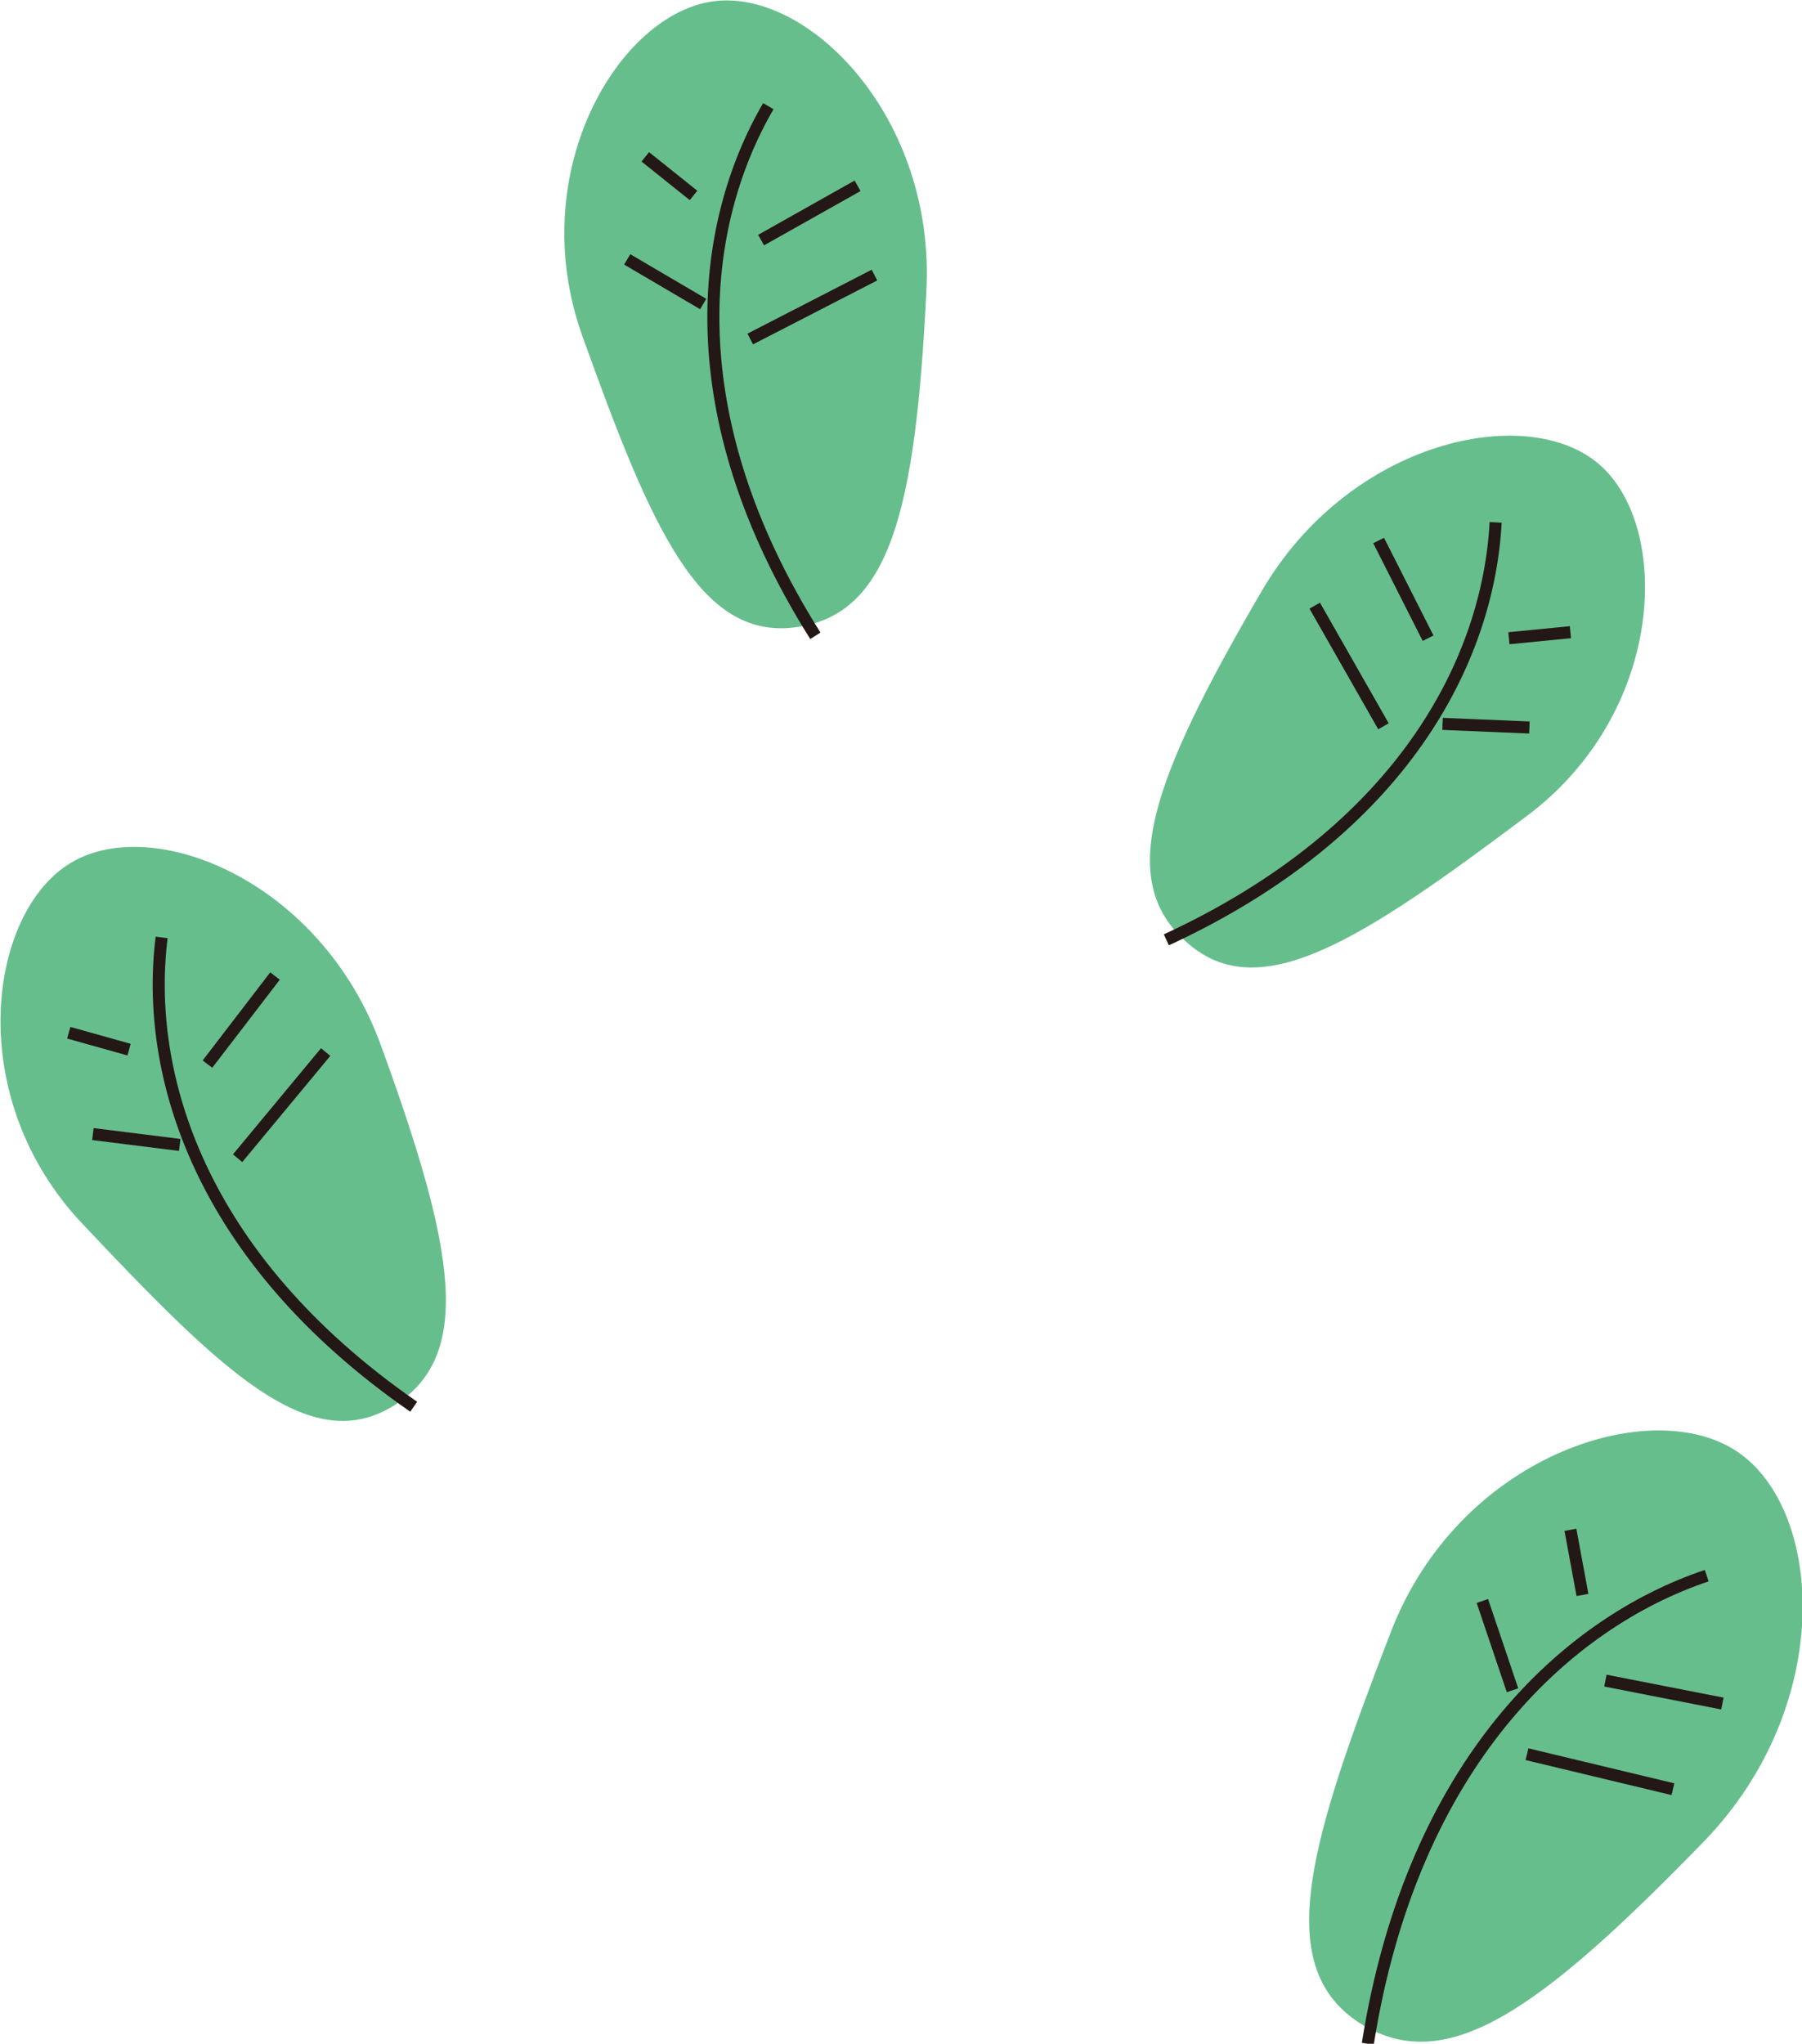 <?xml version="1.0" encoding="utf-8"?>
<!-- Generator: Adobe Illustrator 23.0.1, SVG Export Plug-In . SVG Version: 6.00 Build 0)  -->
<svg version="1.1" id="圖層_1" xmlns="http://www.w3.org/2000/svg" xmlns:xlink="http://www.w3.org/1999/xlink" x="0px" y="0px"
	 viewBox="0 0 149.4 169.4" style="enable-background:new 0 0 149.4 169.4;" xml:space="preserve">
<style type="text/css">
	.st0{fill:#67BE8D;}
	.st1{fill:#67BE8D;stroke:#231815;stroke-miterlimit:10;}
	.st2{fill:none;stroke:#231815;stroke-miterlimit:10;}
</style>
<g>
	<path class="st0" d="M112.6,167.6c-7.2-4.8-3.9-15.2,2.7-32.3c5.6-14.6,21.5-19.8,28.7-15s8.2,21-2.7,32.3
		C127.6,166.7,119.8,172.3,112.6,167.6z"/>
	<path class="st1" d="M141.5,130.6c-11.6,3.9-24.4,15.5-28.1,38.8"/>
	<line class="st2" x1="133.1" y1="139.3" x2="142.8" y2="141.2"/>
	<line class="st2" x1="130.2" y1="126.8" x2="131.2" y2="132.2"/>
	<line class="st2" x1="122.9" y1="132.7" x2="125.4" y2="140.1"/>
	<line class="st2" x1="126.6" y1="145.4" x2="138.7" y2="148.3"/>
</g>
<g>
	<path class="st0" d="M98.5,78.2c6,5.2,14.4-0.3,28-10.5c11.6-8.6,12.1-24,6.1-29.2c-6-5.2-20.7-2-28,10.5
		C95.5,64.6,92.4,73,98.5,78.2z"/>
	<path class="st1" d="M124,43.3c-0.6,11.3-7.6,25.5-27.3,34.6"/>
	<line class="st2" x1="118.4" y1="52.9" x2="114.3" y2="44.8"/>
	<line class="st2" x1="130.2" y1="52.4" x2="125.1" y2="52.9"/>
	<line class="st2" x1="126.8" y1="60.3" x2="119.6" y2="60"/>
	<line class="st2" x1="114.7" y1="60.2" x2="109" y2="50.2"/>
</g>
<g>
	<path class="st0" d="M32.5,116.6c-6.9,4.1-14.1-2.9-25.7-15.2C-3.1,90.9-1,75.6,5.9,71.5s20.8,1.6,25.7,15.2
		C37.8,103.7,39.3,112.5,32.5,116.6z"/>
	<path class="st1" d="M13.4,77.7c-1.4,11.2,3,26.5,20.9,38.9"/>
	<line class="st2" x1="17.2" y1="88.2" x2="22.8" y2="80.9"/>
	<line class="st2" x1="5.7" y1="85.6" x2="10.7" y2="87"/>
	<line class="st2" x1="7.7" y1="94" x2="14.9" y2="94.9"/>
	<line class="st2" x1="19.7" y1="96" x2="27" y2="87.2"/>
</g>
<g>
	<path class="st0" d="M65.9,52C58,53,54,43.8,48.3,27.9c-4.9-13.6,3-26.8,10.9-27.8s18.4,9.7,17.6,24.1C75.9,42.3,73.8,51,65.9,52z"
		/>
	<path class="st1" d="M63.7,8.8C58,18.6,56,34.3,67.6,52.7"/>
	<line class="st2" x1="63.1" y1="19.9" x2="71.1" y2="15.4"/>
	<line class="st2" x1="53.5" y1="13" x2="57.5" y2="16.2"/>
	<line class="st2" x1="52" y1="21.5" x2="58.3" y2="25.2"/>
	<line class="st2" x1="62.2" y1="28.1" x2="72.5" y2="22.8"/>
</g>
</svg>
